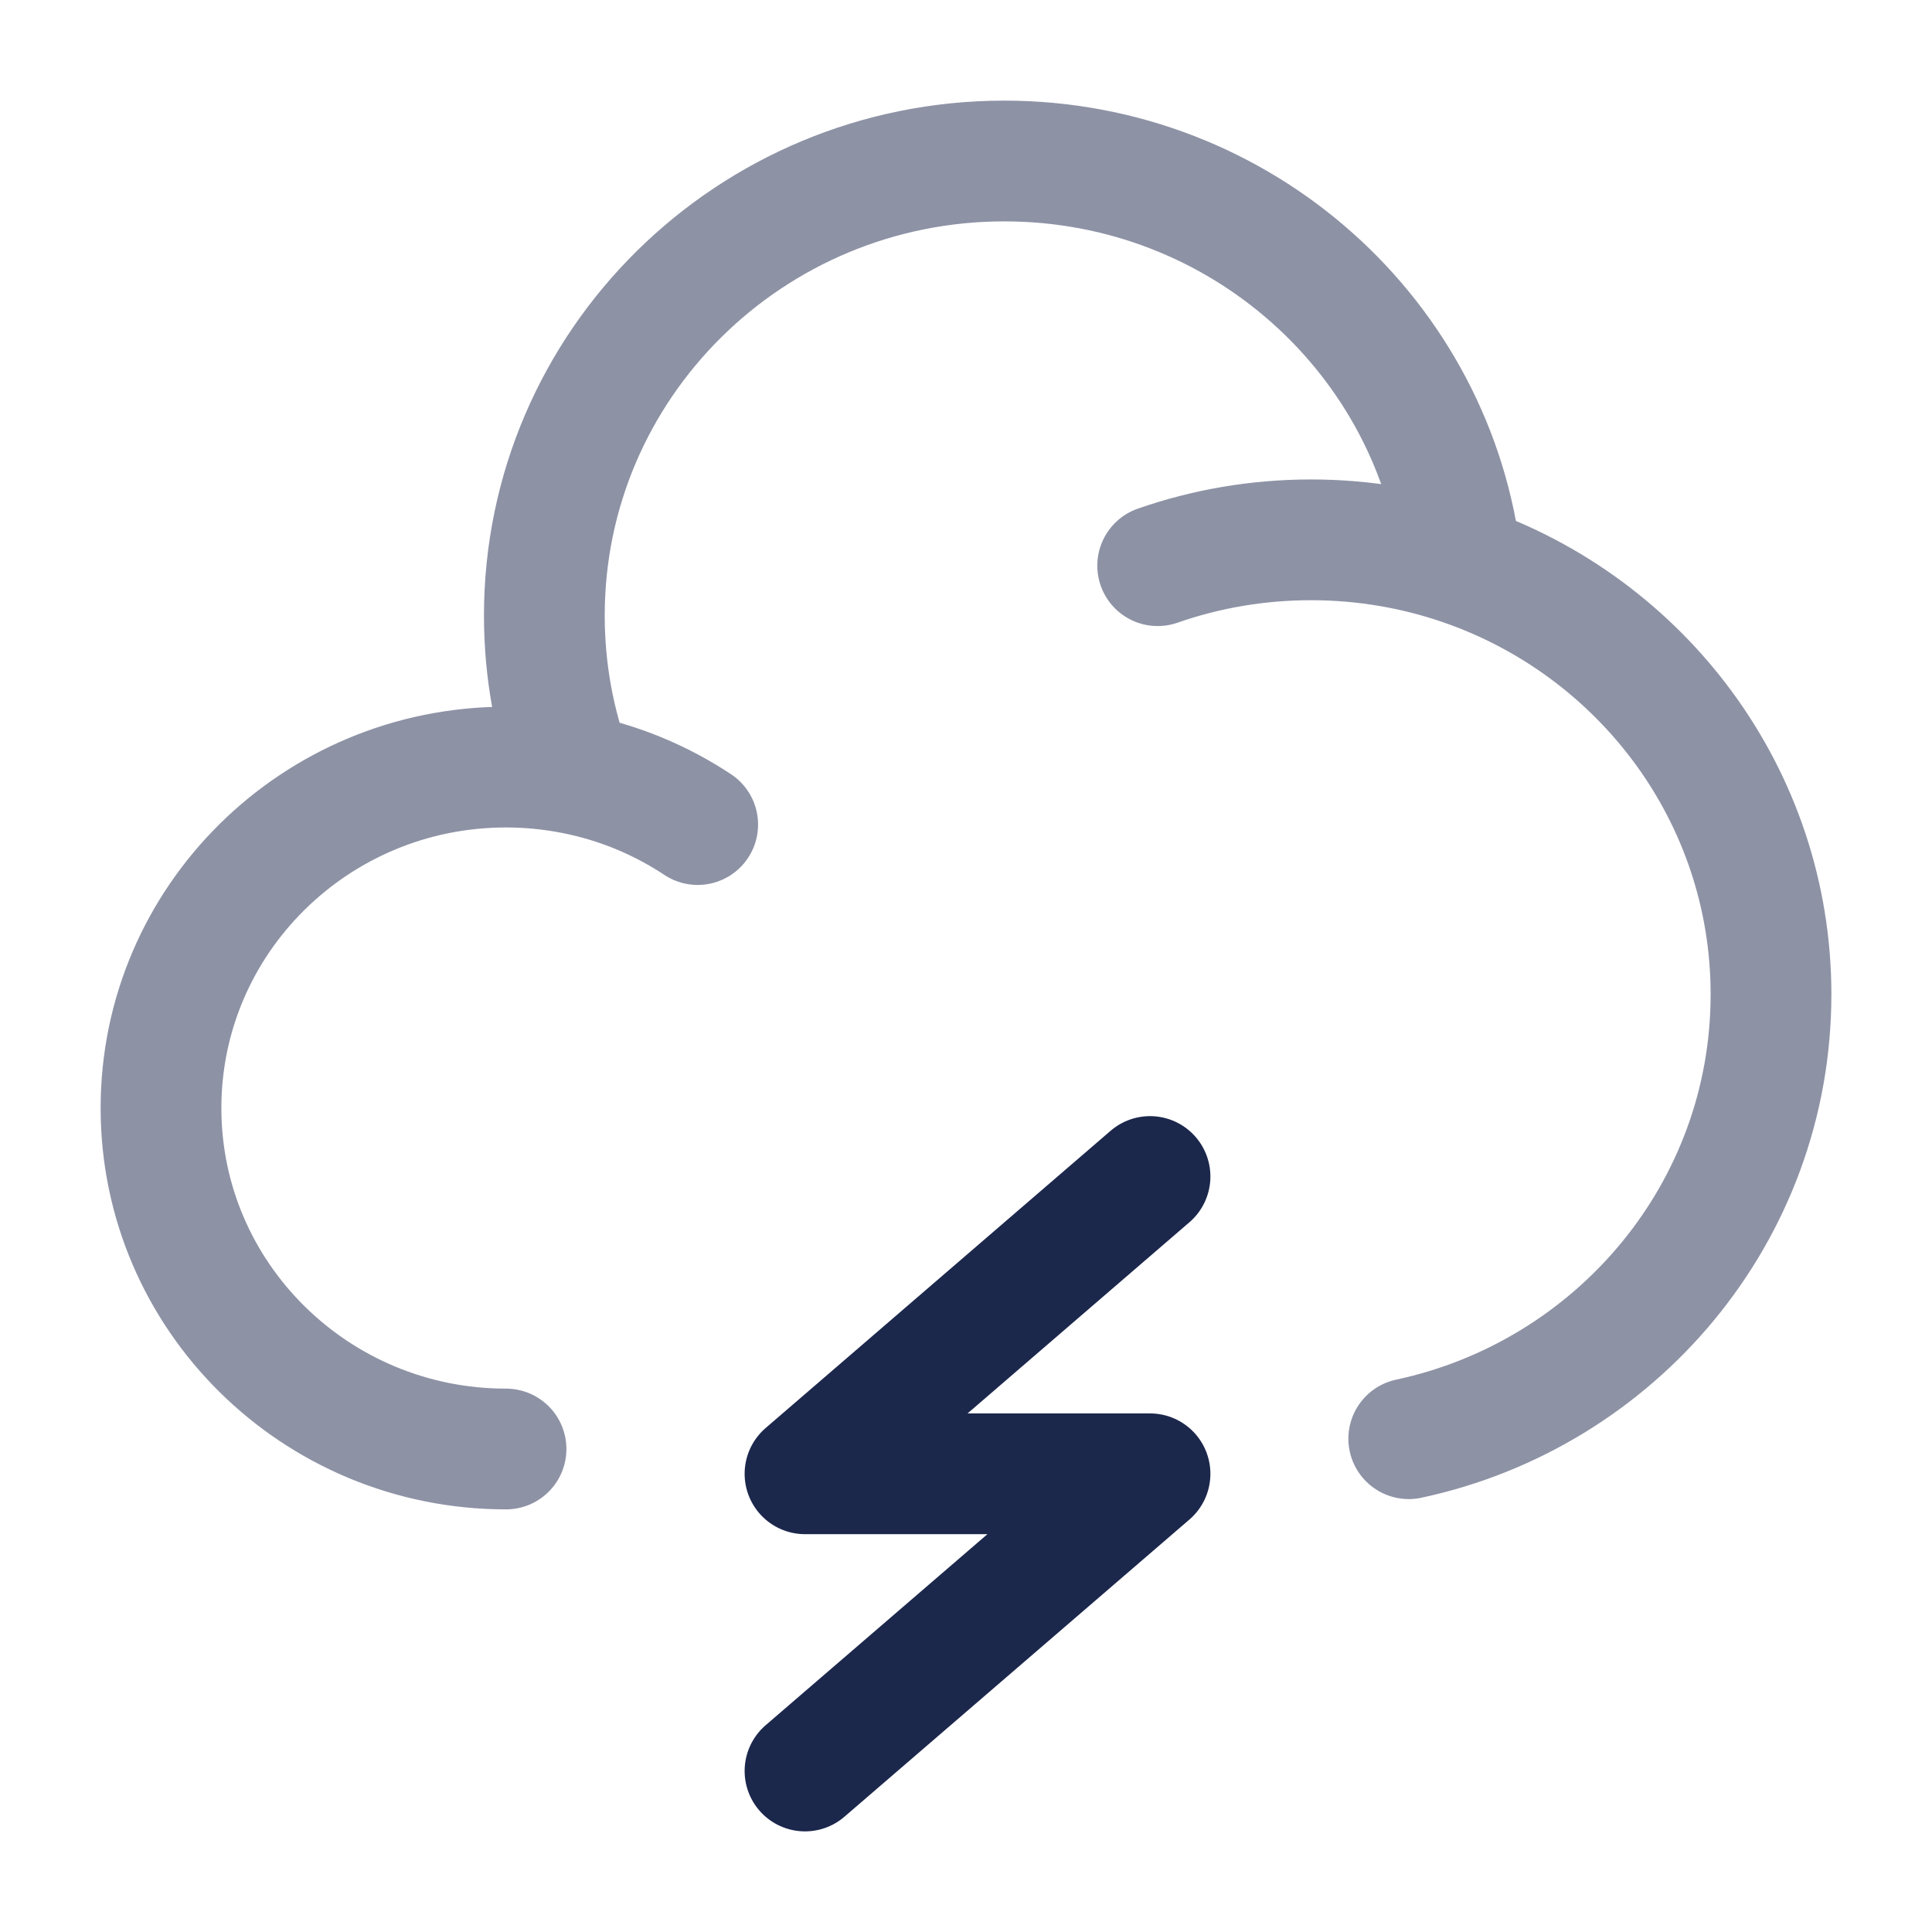 
<svg viewBox="0 0 24 24" fill="none" xmlns="http://www.w3.org/2000/svg" id="cloud-bolt-minimalistic">
<path opacity="0.5" d="M6.286 18C3.919 18 2 16.104 2 13.765C2 11.426 3.919 9.529 6.286 9.529C6.57 9.529 6.848 9.557 7.116 9.609M14.381 7.027C14.977 6.819 15.618 6.706 16.286 6.706C16.94 6.706 17.569 6.815 18.155 7.015M7.116 9.609C6.887 8.998 6.762 8.337 6.762 7.647C6.762 4.528 9.32 2 12.476 2C15.416 2 17.837 4.194 18.155 7.015M7.116 9.609C7.681 9.718 8.205 9.937 8.667 10.243M18.155 7.015C20.393 7.78 22 9.881 22 12.353C22 15.06 20.073 17.322 17.5 17.872" stroke="#1C274C" stroke-width="1.5" stroke-linecap="round"/>
<path d="M10 22L14.286 18.308H10L14.286 14.615" stroke="#1C274C" stroke-width="1.5" stroke-linecap="round" stroke-linejoin="round"/>
</svg>
